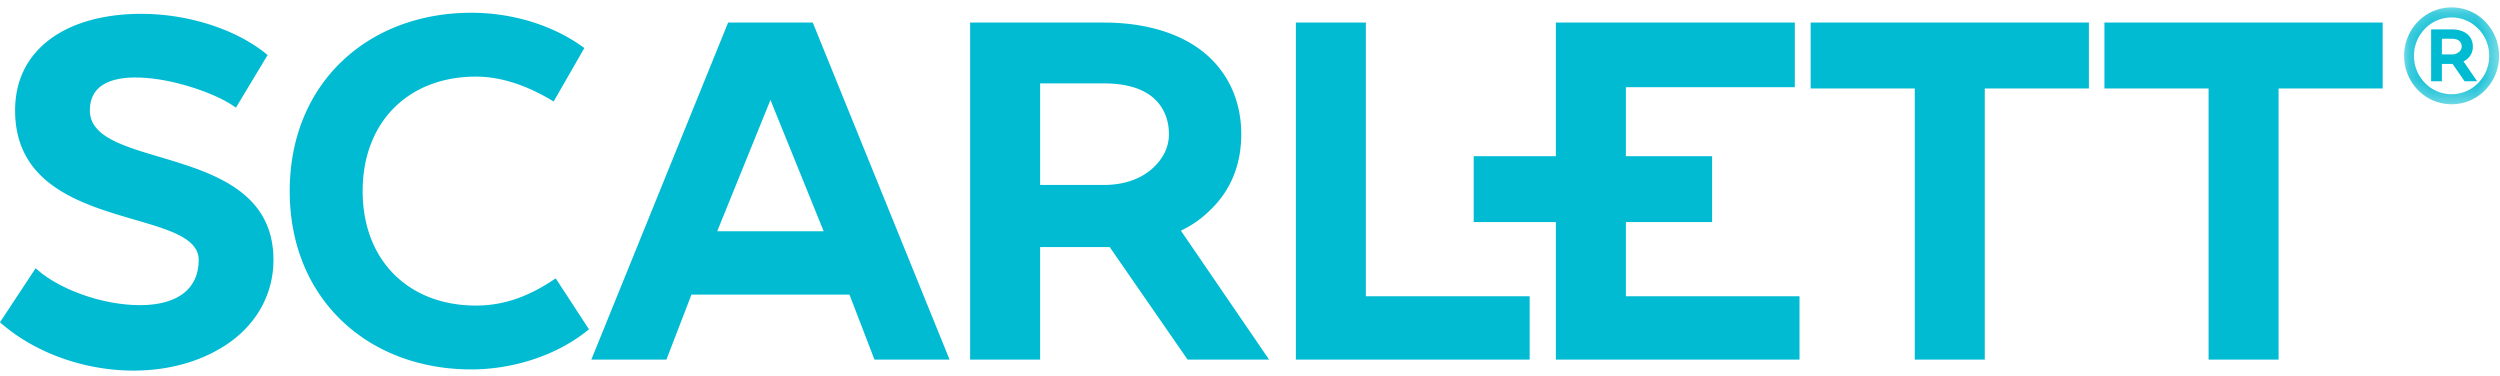 <svg xmlns="http://www.w3.org/2000/svg" xmlns:xlink="http://www.w3.org/1999/xlink" width="113" height="17" viewBox="0 0 113 17">
    <defs>
        <path id="a" d="M.238.249h4.293V4.63H.238z"/>
    </defs>
    <g fill="none" fill-rule="evenodd">
        <path fill="#00BBD2" d="M.683 4.992c0-.925.254-1.786.834-2.506C2.942.714 5.737.43 7.814.728c1.479.213 3.066.766 4.243 1.727l.039.031-1.432 2.38-.049-.034c-.736-.518-1.889-.908-2.755-1.11-1.168-.272-3.797-.63-3.797 1.27 0 2.781 8.297 1.386 8.297 6.754 0 1.656-.866 3.034-2.226 3.896C7.152 17.535 2.653 16.885.037 14.6L0 14.566l1.612-2.443.048.043c.736.658 1.82 1.117 2.759 1.365 1.183.314 3.203.535 4.122-.505.316-.358.439-.805.439-1.28C8.98 9.303.683 10.58.683 4.992M31.253 13.317l-1.131 2.938h-3.394l6.184-15.236h3.825l6.184 15.236h-3.394l-1.13-2.938h-7.144zm3.572-8.799l-2.407 5.935h4.813l-2.406-5.935zM53.375 10.424l3.988 5.83H53.68l-3.522-5.088h-3.144v5.088H43.85V1.02h6.052c2.181 0 4.586.668 5.678 2.781.361.7.525 1.475.525 2.265 0 1.333-.444 2.51-1.399 3.424a4.675 4.675 0 0 1-1.331.935zM47.014 3.77v4.59h2.888c.788 0 1.597-.208 2.197-.755.447-.407.737-.922.737-1.54 0-.362-.073-.717-.235-1.039-.509-1.01-1.669-1.256-2.7-1.256h-2.887zM61.737 13.39h7.404v2.865H58.573V1.02h3.164z"/>
        <path fill="#00BBD2" d="M73.49 3.94v3.12h3.897v2.977H73.49v3.354h7.848v2.863H70.325v-6.217h-3.714V7.06h3.714V1.02h10.801v2.922z"/>
        <g transform="translate(108.428 .084)">
            <mask id="b" fill="#fff">
                <use xlink:href="#a"/>
            </mask>
            <path fill="#00BBD2" d="M3.902.89a2.119 2.119 0 0 0-3.035 0 2.207 2.207 0 0 0-.629 1.55c0 .605.24 1.152.629 1.549a2.118 2.118 0 0 0 3.035 0c.388-.397.629-.944.629-1.55 0-.604-.24-1.152-.629-1.548m-.316 2.776a1.676 1.676 0 0 1-2.404 0A1.746 1.746 0 0 1 .684 2.44c0-.48.19-.913.498-1.227a1.676 1.676 0 0 1 2.404 0c.308.314.499.748.499 1.227 0 .479-.19.913-.499 1.227" mask="url(#b)"/>
        </g>
        <path fill="#00BBD2" d="M111.557 2.631a.705.705 0 0 0 .215-.526.754.754 0 0 0-.08-.35c-.169-.324-.539-.427-.875-.427h-.93v2.345h.486v-.784h.484l.542.784h.567l-.614-.897a.73.73 0 0 0 .205-.144m-.401-.29a.498.498 0 0 1-.339.116h-.444V1.75h.444c.16 0 .338.039.416.194.025.05.036.104.036.16a.319.319 0 0 1-.113.237M89.712 3.998v12.257h-3.164V3.998h-4.706V1.02h12.576v2.978zM102.992 3.998v12.257h-3.164V3.998H95.12V1.02h12.577v2.978zM21.517 13.812c1.342 0 2.486-.472 3.59-1.223l.011-.007 1.503 2.302-.09.071c-1.427 1.15-3.418 1.743-5.224 1.743-4.677 0-8.212-3.185-8.212-8.06 0-4.876 3.535-8.061 8.212-8.061 1.774 0 3.647.52 5.095 1.587l.01.008-1.388 2.416-.012-.007c-1.046-.641-2.262-1.118-3.495-1.118-3.05 0-5.125 2.042-5.125 5.175 0 3.132 2.074 5.174 5.125 5.174"/>
    </g>
</svg>